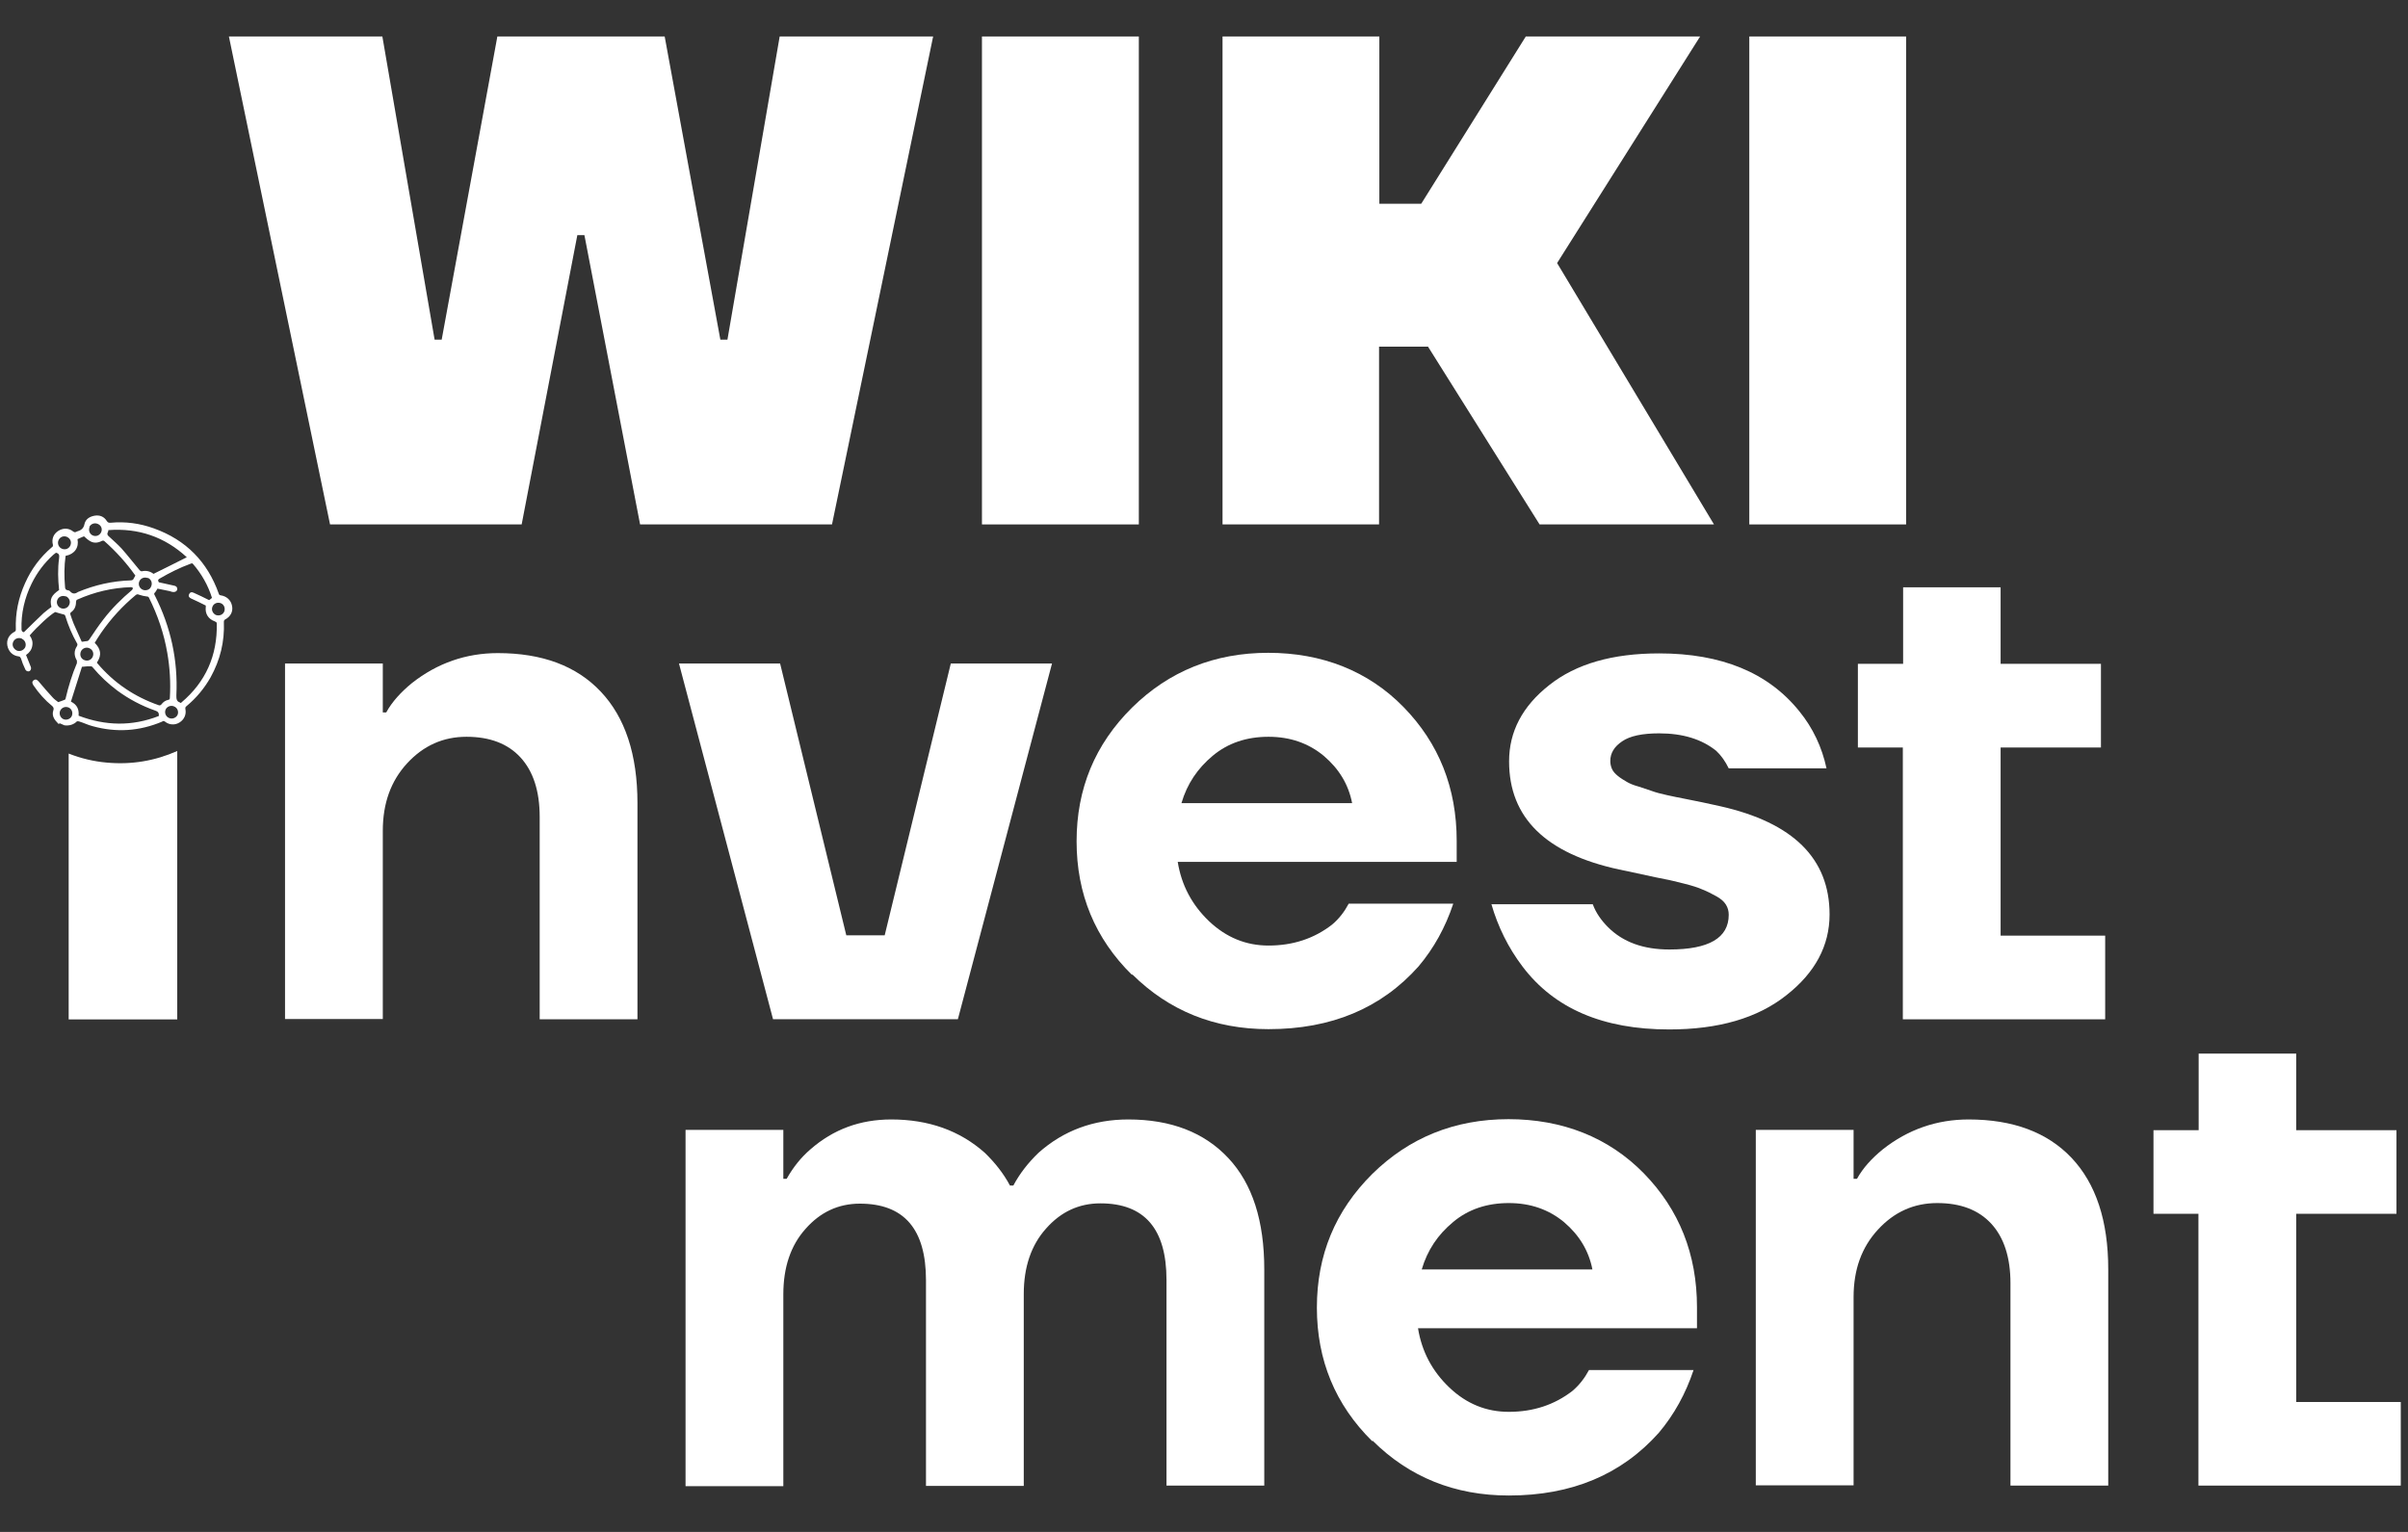 <svg width="33" height="21" viewBox="0 0 33 21" fill="none" xmlns="http://www.w3.org/2000/svg">
<rect x="0" y="0" width="33" height="21" fill="#333333" stroke="none"/>
<g id="Group 1000001861">
<g id="Group">
<path id="Vector" d="M3.137 0.5H5.24L5.956 4.656H6.053L6.816 0.5H9.109L9.872 4.656H9.969L10.685 0.5H12.788L11.402 7.189H8.772L8.009 3.223H7.912L7.149 7.189H4.523L3.137 0.5Z" fill="white"/>
<path id="Vector_2" d="M13.457 7.189V0.5H15.607V7.189H13.457Z" fill="white"/>
<path id="Vector_3" d="M16.754 7.189V0.5H18.903V2.793H19.477L20.91 0.5H23.299L21.339 3.606L23.489 7.189H21.099L19.57 4.752H18.899V7.189H16.75H16.754Z" fill="white"/>
<path id="Vector_4" d="M23.973 7.189V0.5H26.122V7.189H23.973Z" fill="white"/>
</g>
<g id="Group_2">
<path id="Vector_5" d="M3.906 13.973V9.096H5.246V9.766H5.293C5.374 9.619 5.494 9.488 5.645 9.364C5.994 9.089 6.389 8.953 6.823 8.953C7.427 8.953 7.899 9.127 8.232 9.48C8.565 9.832 8.736 10.34 8.736 11.01V13.973H7.396V11.199C7.396 10.843 7.307 10.572 7.132 10.382C6.958 10.193 6.71 10.1 6.393 10.1C6.075 10.1 5.804 10.22 5.579 10.464C5.355 10.708 5.246 11.014 5.246 11.389V13.969H3.906V13.973Z" fill="white"/>
<path id="Vector_6" d="M9.305 9.096H10.691L11.598 12.822H12.124L13.03 9.096H14.417L13.127 13.972H10.594L9.305 9.096Z" fill="white"/>
<path id="Vector_7" d="M15.513 13.364C15.006 12.865 14.754 12.253 14.754 11.533C14.754 10.812 15.006 10.204 15.513 9.701C16.02 9.201 16.644 8.949 17.38 8.949C18.116 8.949 18.751 9.197 19.235 9.693C19.719 10.189 19.963 10.8 19.963 11.529V11.815H16.14C16.191 12.133 16.334 12.404 16.57 12.629C16.807 12.853 17.078 12.962 17.384 12.962C17.721 12.962 18.011 12.865 18.255 12.675C18.352 12.594 18.425 12.497 18.483 12.388H19.916C19.808 12.714 19.649 13 19.44 13.248C18.929 13.821 18.247 14.108 17.384 14.108C16.644 14.108 16.02 13.856 15.517 13.357L15.513 13.364ZM16.187 11.01H18.53C18.48 10.754 18.352 10.541 18.143 10.363C17.934 10.189 17.682 10.1 17.384 10.1C17.085 10.1 16.83 10.185 16.621 10.359C16.412 10.533 16.268 10.746 16.191 11.01H16.187Z" fill="white"/>
<path id="Vector_8" d="M20.441 12.396H21.828C21.87 12.512 21.944 12.617 22.037 12.71C22.242 12.915 22.521 13.016 22.878 13.016C23.42 13.016 23.691 12.857 23.691 12.54C23.691 12.489 23.679 12.443 23.652 12.4C23.625 12.357 23.582 12.319 23.517 12.284C23.454 12.249 23.393 12.218 23.334 12.195C23.276 12.168 23.191 12.141 23.083 12.114C22.97 12.086 22.881 12.063 22.816 12.052C22.75 12.04 22.645 12.017 22.502 11.986C22.358 11.955 22.254 11.931 22.192 11.92C21.185 11.703 20.681 11.211 20.681 10.437C20.681 10.03 20.863 9.681 21.232 9.391C21.599 9.1 22.099 8.957 22.738 8.957C23.59 8.957 24.233 9.22 24.659 9.751C24.845 9.979 24.969 10.243 25.031 10.533H23.691C23.644 10.437 23.59 10.359 23.52 10.293C23.323 10.134 23.063 10.053 22.738 10.053C22.509 10.053 22.339 10.088 22.231 10.162C22.122 10.235 22.068 10.324 22.068 10.433C22.068 10.471 22.076 10.506 22.091 10.541C22.107 10.576 22.134 10.607 22.173 10.638C22.211 10.669 22.25 10.692 22.289 10.715C22.328 10.739 22.382 10.762 22.451 10.781C22.521 10.804 22.583 10.824 22.637 10.843C22.692 10.863 22.761 10.882 22.85 10.901C22.939 10.921 23.017 10.936 23.079 10.948C23.141 10.959 23.226 10.979 23.327 10.998C23.427 11.021 23.513 11.037 23.575 11.052C24.574 11.277 25.073 11.769 25.073 12.536C25.073 12.962 24.876 13.334 24.481 13.643C24.086 13.957 23.551 14.112 22.874 14.112C21.967 14.112 21.301 13.825 20.867 13.252C20.67 12.993 20.527 12.702 20.438 12.392L20.441 12.396Z" fill="white"/>
<path id="Vector_9" d="M25.461 10.247V9.1H26.081V8.051H27.417V9.1H28.792V10.247H27.417V12.826H28.85V13.973H26.077V10.247H25.457H25.461Z" fill="white"/>
</g>
<path id="Vector_10" d="M0.802 9.924C0.783 9.9 0.759 9.881 0.744 9.854C0.721 9.815 0.717 9.776 0.732 9.734C0.74 9.711 0.732 9.695 0.717 9.68C0.616 9.598 0.531 9.502 0.457 9.393C0.438 9.362 0.438 9.339 0.465 9.323C0.488 9.308 0.508 9.316 0.531 9.343C0.593 9.416 0.655 9.49 0.721 9.56C0.744 9.587 0.775 9.606 0.798 9.625C0.829 9.614 0.856 9.606 0.883 9.594C0.891 9.594 0.899 9.583 0.899 9.575C0.938 9.409 0.988 9.246 1.054 9.091C1.054 9.083 1.054 9.068 1.054 9.056C1.015 8.99 1.011 8.924 1.054 8.859C1.062 8.843 1.065 8.831 1.054 8.816C0.988 8.7 0.934 8.572 0.895 8.444C0.891 8.429 0.883 8.425 0.864 8.421C0.829 8.413 0.798 8.402 0.756 8.39C0.69 8.425 0.512 8.587 0.407 8.711C0.438 8.754 0.453 8.8 0.442 8.855C0.434 8.905 0.403 8.948 0.357 8.979C0.38 9.033 0.399 9.087 0.422 9.141C0.434 9.172 0.415 9.207 0.384 9.203C0.368 9.203 0.349 9.188 0.345 9.172C0.322 9.126 0.302 9.075 0.287 9.025C0.279 9.01 0.275 9.002 0.256 8.998C0.175 8.99 0.117 8.932 0.101 8.851C0.086 8.77 0.124 8.7 0.198 8.661C0.213 8.653 0.217 8.646 0.217 8.63C0.209 8.405 0.252 8.196 0.345 7.991C0.43 7.801 0.55 7.639 0.709 7.503C0.721 7.495 0.728 7.488 0.725 7.468C0.705 7.391 0.732 7.321 0.798 7.278C0.864 7.236 0.941 7.236 1.003 7.286C1.019 7.298 1.031 7.298 1.046 7.29C1.05 7.29 1.058 7.282 1.065 7.282C1.116 7.267 1.147 7.24 1.158 7.182C1.174 7.116 1.228 7.081 1.298 7.069C1.367 7.058 1.426 7.081 1.464 7.143C1.48 7.166 1.491 7.166 1.515 7.166C1.72 7.147 1.917 7.174 2.111 7.244C2.549 7.402 2.843 7.701 2.998 8.138C3.002 8.154 3.01 8.158 3.025 8.161C3.106 8.173 3.165 8.227 3.18 8.305C3.196 8.382 3.161 8.452 3.087 8.491C3.072 8.498 3.068 8.51 3.068 8.526C3.079 8.797 3.017 9.048 2.886 9.285C2.8 9.436 2.692 9.567 2.556 9.68C2.541 9.691 2.537 9.703 2.541 9.722C2.556 9.796 2.522 9.866 2.46 9.904C2.398 9.943 2.32 9.939 2.262 9.893C2.247 9.881 2.235 9.881 2.22 9.893C1.91 10.024 1.592 10.044 1.271 9.955C1.205 9.939 1.147 9.908 1.081 9.889C1.073 9.889 1.058 9.885 1.054 9.889C1.007 9.935 0.949 9.951 0.883 9.943C0.864 9.935 0.841 9.924 0.821 9.916L0.802 9.924ZM1.329 9.083C1.329 9.083 1.329 9.091 1.333 9.091C1.561 9.362 1.844 9.552 2.177 9.668C2.192 9.672 2.2 9.668 2.212 9.656C2.235 9.625 2.266 9.602 2.305 9.594C2.324 9.591 2.328 9.583 2.328 9.563C2.34 9.358 2.328 9.153 2.293 8.952C2.247 8.684 2.161 8.433 2.041 8.192C2.034 8.181 2.026 8.177 2.014 8.177C1.979 8.173 1.945 8.165 1.91 8.154C1.89 8.146 1.879 8.142 1.859 8.158C1.677 8.309 1.522 8.479 1.387 8.673C1.356 8.719 1.325 8.766 1.298 8.812C1.383 8.897 1.395 8.979 1.333 9.075L1.329 9.083ZM2.169 7.983C2.169 7.983 2.177 7.983 2.181 7.983C2.251 7.999 2.32 8.014 2.394 8.03C2.421 8.038 2.433 8.057 2.429 8.084C2.421 8.107 2.398 8.119 2.371 8.115C2.355 8.115 2.34 8.107 2.324 8.103C2.27 8.092 2.212 8.08 2.158 8.069C2.15 8.08 2.146 8.088 2.142 8.096C2.138 8.103 2.13 8.115 2.127 8.119C2.107 8.134 2.111 8.146 2.123 8.165C2.34 8.595 2.44 9.048 2.417 9.532C2.417 9.575 2.417 9.614 2.464 9.629C2.467 9.629 2.471 9.633 2.475 9.637C2.479 9.637 2.483 9.633 2.487 9.629C2.82 9.347 2.979 8.986 2.971 8.549C2.971 8.529 2.959 8.526 2.944 8.518C2.855 8.487 2.808 8.413 2.82 8.32C2.82 8.316 2.82 8.309 2.82 8.301C2.754 8.266 2.684 8.235 2.618 8.204C2.587 8.189 2.58 8.169 2.591 8.146C2.603 8.119 2.626 8.111 2.657 8.127C2.727 8.158 2.797 8.192 2.866 8.227C2.878 8.22 2.89 8.208 2.905 8.196C2.851 8.022 2.762 7.867 2.646 7.732C2.634 7.716 2.622 7.724 2.611 7.728C2.464 7.782 2.324 7.852 2.192 7.929C2.169 7.941 2.158 7.952 2.177 7.983H2.169ZM2.177 9.815C2.181 9.773 2.165 9.753 2.13 9.742C1.941 9.676 1.766 9.583 1.608 9.467C1.484 9.374 1.371 9.269 1.271 9.149C1.267 9.141 1.255 9.134 1.247 9.134C1.209 9.134 1.17 9.134 1.123 9.141C1.073 9.296 1.023 9.455 0.972 9.618C1.058 9.66 1.085 9.726 1.077 9.811C1.445 9.951 1.809 9.959 2.177 9.815ZM0.899 7.619C0.879 7.759 0.879 7.902 0.891 8.041C0.891 8.069 0.899 8.088 0.93 8.092C0.941 8.092 0.957 8.1 0.961 8.107C0.996 8.146 1.031 8.142 1.069 8.115C1.302 8.018 1.542 7.964 1.794 7.956C1.805 7.956 1.817 7.952 1.824 7.945C1.836 7.929 1.844 7.906 1.855 7.89C1.732 7.716 1.588 7.557 1.426 7.414C1.418 7.41 1.406 7.41 1.398 7.414C1.34 7.445 1.282 7.449 1.228 7.414C1.201 7.398 1.178 7.375 1.151 7.352C1.123 7.364 1.093 7.375 1.062 7.391C1.085 7.503 1.023 7.596 0.903 7.619H0.899ZM2.103 7.867C2.258 7.79 2.409 7.716 2.56 7.639C2.258 7.36 1.898 7.236 1.484 7.267C1.484 7.278 1.484 7.29 1.476 7.298C1.464 7.325 1.476 7.34 1.495 7.356C1.553 7.41 1.611 7.46 1.666 7.519C1.751 7.615 1.832 7.72 1.914 7.817C1.921 7.825 1.933 7.832 1.941 7.832C2.003 7.817 2.057 7.832 2.099 7.863L2.103 7.867ZM1.123 8.797C1.147 8.797 1.166 8.789 1.185 8.789C1.205 8.789 1.213 8.781 1.224 8.766C1.286 8.673 1.348 8.58 1.414 8.495C1.53 8.343 1.666 8.208 1.809 8.088C1.817 8.08 1.821 8.069 1.821 8.061C1.821 8.057 1.805 8.049 1.797 8.049C1.538 8.057 1.294 8.115 1.058 8.22C1.05 8.22 1.042 8.239 1.042 8.247C1.042 8.309 1.023 8.359 0.972 8.394C0.961 8.405 0.961 8.413 0.965 8.425C0.98 8.467 0.992 8.51 1.011 8.553C1.046 8.634 1.085 8.715 1.12 8.797H1.123ZM0.767 7.577C0.767 7.577 0.744 7.596 0.732 7.604C0.608 7.716 0.508 7.848 0.434 7.999C0.337 8.196 0.287 8.409 0.295 8.63C0.295 8.642 0.302 8.653 0.31 8.661C0.326 8.673 0.333 8.661 0.345 8.649C0.426 8.568 0.512 8.487 0.597 8.405C0.632 8.374 0.67 8.347 0.705 8.32C0.678 8.212 0.705 8.161 0.81 8.088C0.794 7.941 0.79 7.797 0.81 7.65C0.814 7.615 0.814 7.588 0.767 7.577ZM1.228 7.224C1.209 7.271 1.228 7.321 1.271 7.34C1.317 7.36 1.367 7.34 1.387 7.294C1.406 7.251 1.387 7.201 1.34 7.182C1.294 7.162 1.244 7.182 1.224 7.224H1.228ZM0.941 9.699C0.895 9.68 0.845 9.699 0.825 9.742C0.806 9.784 0.825 9.838 0.868 9.858C0.91 9.877 0.965 9.858 0.984 9.815C1.003 9.769 0.984 9.718 0.941 9.699ZM0.918 7.36C0.872 7.34 0.821 7.36 0.802 7.406C0.783 7.449 0.802 7.503 0.849 7.522C0.895 7.542 0.945 7.522 0.965 7.476C0.984 7.429 0.965 7.383 0.918 7.36ZM2.026 7.925C1.979 7.906 1.929 7.925 1.91 7.968C1.89 8.01 1.91 8.065 1.956 8.084C1.999 8.103 2.057 8.084 2.072 8.038C2.092 7.991 2.072 7.941 2.026 7.921V7.925ZM0.299 8.754C0.252 8.735 0.202 8.754 0.182 8.797C0.159 8.843 0.182 8.893 0.229 8.917C0.271 8.936 0.322 8.917 0.345 8.874C0.364 8.831 0.345 8.777 0.302 8.758L0.299 8.754ZM3.072 8.386C3.091 8.34 3.072 8.289 3.029 8.27C2.982 8.251 2.932 8.27 2.913 8.313C2.893 8.359 2.913 8.405 2.955 8.429C3.002 8.448 3.052 8.429 3.072 8.386ZM1.271 9.002C1.29 8.955 1.271 8.905 1.224 8.886C1.182 8.866 1.127 8.886 1.108 8.932C1.089 8.979 1.108 9.029 1.154 9.048C1.201 9.068 1.251 9.048 1.271 9.002ZM2.386 9.684C2.343 9.664 2.289 9.684 2.27 9.726C2.251 9.769 2.27 9.823 2.316 9.842C2.359 9.862 2.413 9.842 2.433 9.8C2.452 9.757 2.433 9.703 2.386 9.684ZM0.903 8.177C0.856 8.158 0.806 8.177 0.787 8.22C0.767 8.262 0.787 8.316 0.833 8.336C0.876 8.355 0.93 8.336 0.949 8.289C0.969 8.243 0.949 8.196 0.903 8.173V8.177Z" fill="white"/>
<path id="Vector_11" d="M1.464 10.454C1.282 10.438 1.108 10.396 0.941 10.33V13.974H2.429V10.295C2.123 10.431 1.801 10.485 1.464 10.454Z" fill="white"/>
<path id="Vector_12" d="M9.395 20.365V15.489H10.735V16.159H10.781C10.87 16 10.979 15.865 11.106 15.756C11.42 15.481 11.788 15.346 12.214 15.346C12.725 15.346 13.151 15.497 13.496 15.803C13.635 15.938 13.752 16.085 13.841 16.252H13.887C13.976 16.085 14.092 15.938 14.232 15.803C14.576 15.497 14.987 15.346 15.463 15.346C16.048 15.346 16.505 15.524 16.834 15.876C17.164 16.229 17.326 16.736 17.326 17.402V20.365H15.986V17.546C15.986 16.845 15.684 16.496 15.08 16.496C14.786 16.496 14.538 16.612 14.336 16.841C14.131 17.069 14.03 17.371 14.03 17.739V20.369H12.69V17.549C12.69 16.848 12.388 16.5 11.784 16.5C11.49 16.5 11.242 16.616 11.04 16.845C10.835 17.073 10.735 17.375 10.735 17.743V20.373H9.395V20.365Z" fill="white"/>
<path id="Vector_13" d="M18.806 19.757C18.299 19.257 18.047 18.645 18.047 17.925C18.047 17.205 18.299 16.597 18.806 16.093C19.313 15.594 19.937 15.342 20.673 15.342C21.409 15.342 22.044 15.59 22.528 16.085C23.012 16.581 23.256 17.193 23.256 17.921V18.208H19.433C19.484 18.525 19.627 18.797 19.863 19.021C20.099 19.246 20.371 19.354 20.677 19.354C21.014 19.354 21.304 19.257 21.548 19.068C21.645 18.986 21.718 18.889 21.776 18.781H23.209C23.101 19.106 22.942 19.393 22.733 19.641C22.222 20.214 21.54 20.501 20.677 20.501C19.937 20.501 19.313 20.249 18.81 19.749L18.806 19.757ZM19.48 17.402H21.823C21.773 17.147 21.645 16.934 21.436 16.755C21.227 16.581 20.975 16.492 20.677 16.492C20.378 16.492 20.123 16.577 19.914 16.752C19.704 16.926 19.561 17.139 19.484 17.402H19.48Z" fill="white"/>
<path id="Vector_14" d="M24.062 20.365V15.489H25.402V16.159H25.449C25.53 16.012 25.65 15.88 25.802 15.756C26.15 15.481 26.545 15.346 26.979 15.346C27.583 15.346 28.055 15.52 28.389 15.872C28.722 16.225 28.892 16.732 28.892 17.402V20.365H27.552V17.592C27.552 17.236 27.463 16.965 27.289 16.775C27.114 16.585 26.866 16.492 26.549 16.492C26.231 16.492 25.96 16.612 25.736 16.856C25.511 17.1 25.402 17.406 25.402 17.782V20.361H24.062V20.365Z" fill="white"/>
<path id="Vector_15" d="M29.512 16.639V15.493H30.131V14.443H31.468V15.493H32.842V16.639H31.468V19.219H32.901V20.365H30.128V16.639H29.508H29.512Z" fill="white"/>
</g>
</svg>
